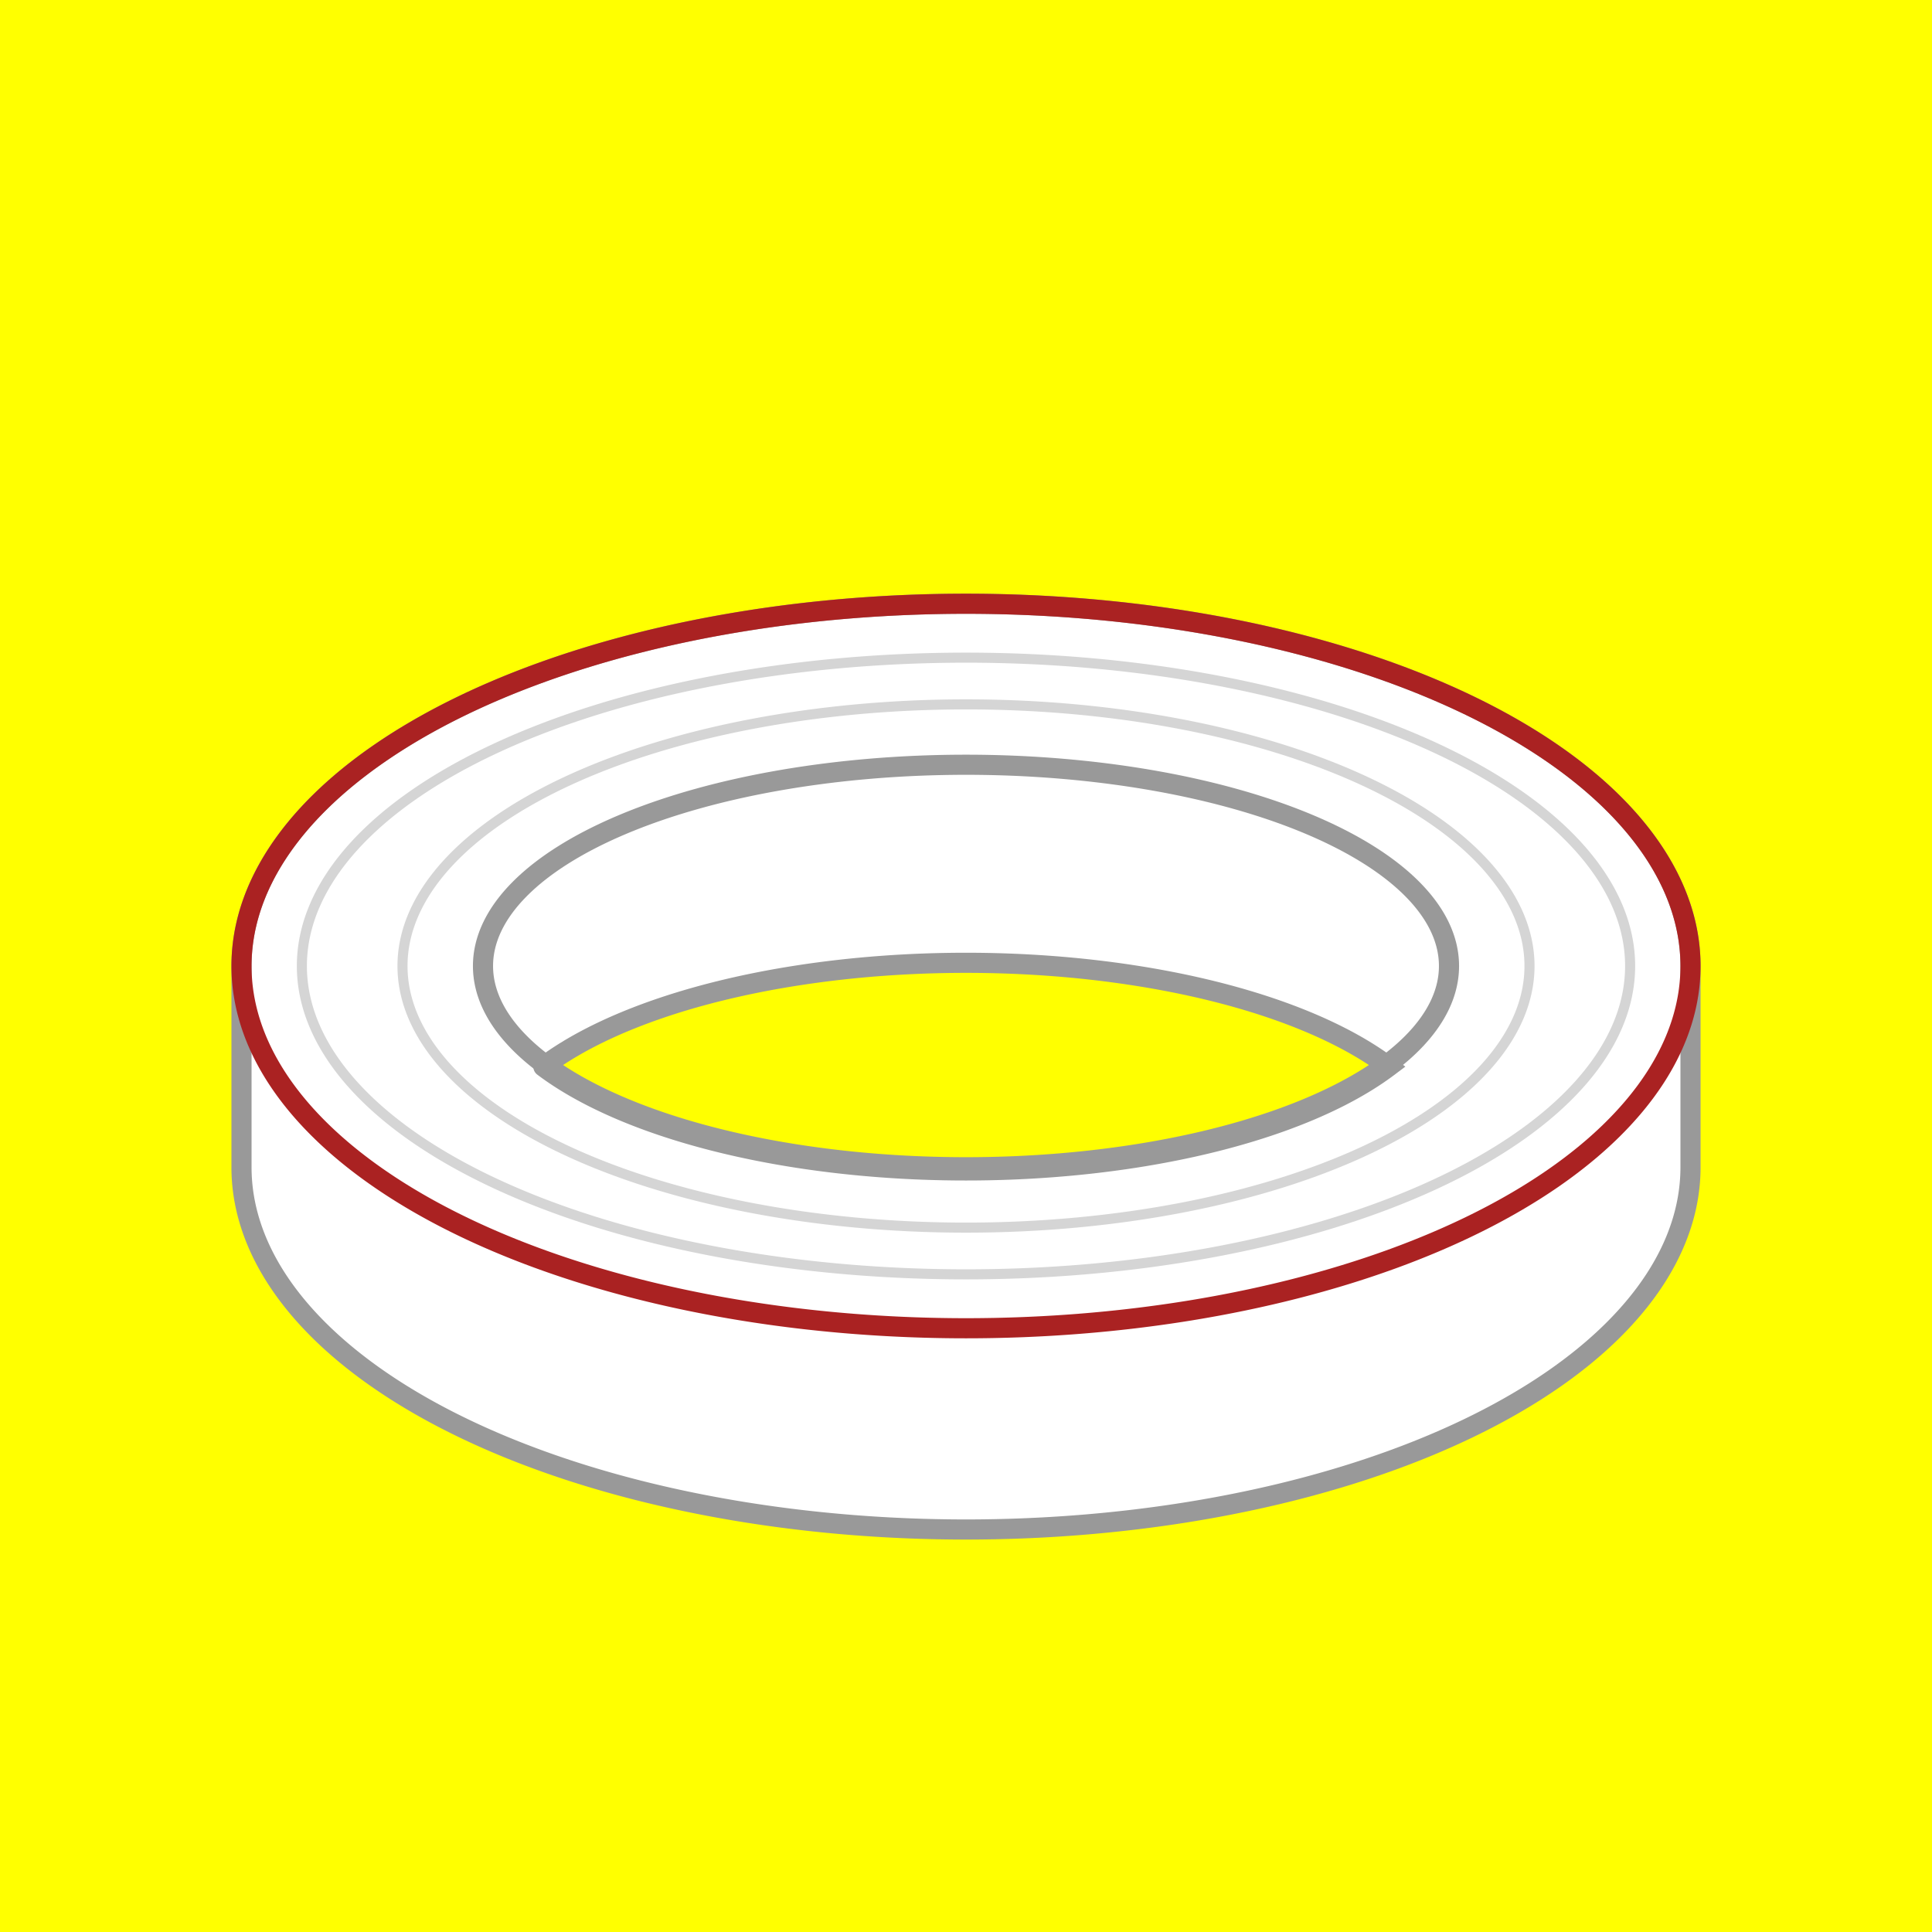 <?xml version="1.0" standalone="no"?>
<svg width="96px" height="96px" viewBox="0 0 96 96" id="inner-dimension" version="1.1" xmlns="http://www.w3.org/2000/svg">
    <g>
        <rect x="0" y="0" width="96" height="96" fill="yellow" />
        <path class="lower-body background" fill="white" stroke="#999" stroke-width="1px" stroke-linecap="round" stroke-linejoin="butt"
            d="M12,48 L12,58
                A36,18 0 0 0 84,58
                L84,48
                A36,18 0 0 0 12,48
                
                M27,53
                A24,10 0 0 1 69,53
                A24,10 0 0 1 27,53" />
        <path class="upper-inner-2" fill="transparent" stroke="#d5d5d5" stroke-width="0.5px" stroke-linecap="round" stroke-linejoin="butt"
            d="M20,48
                A28,13 0 0 1 76,48
                A28,13 0 0 1 20,48" />
        <path class="upper-inner-3" fill="transparent" stroke="#d5d5d5" stroke-width="0.5px" stroke-linecap="round" stroke-linejoin="butt"
            d="M15,48
                A28,13 0 0 1 81,48
                A28,13 0 0 1 15,48" />
        <path class="upper-outer" fill="transparent" stroke="#aa2222" stroke-width="1px" stroke-linecap="round" stroke-linejoin="butt"
            d="M12,48
                A36,18 0 0 1 84,48
                A36,18 0 0 1 12,48" />
        <path class="upper-inner-1" fill="transparent" stroke="#999" stroke-width="1px" stroke-linecap="round" stroke-linejoin="round"
            d="M24,48
                A24,10 0 1 1 72,48
                A24,10 0 1 1 24,48" />
    </g>
</svg>
